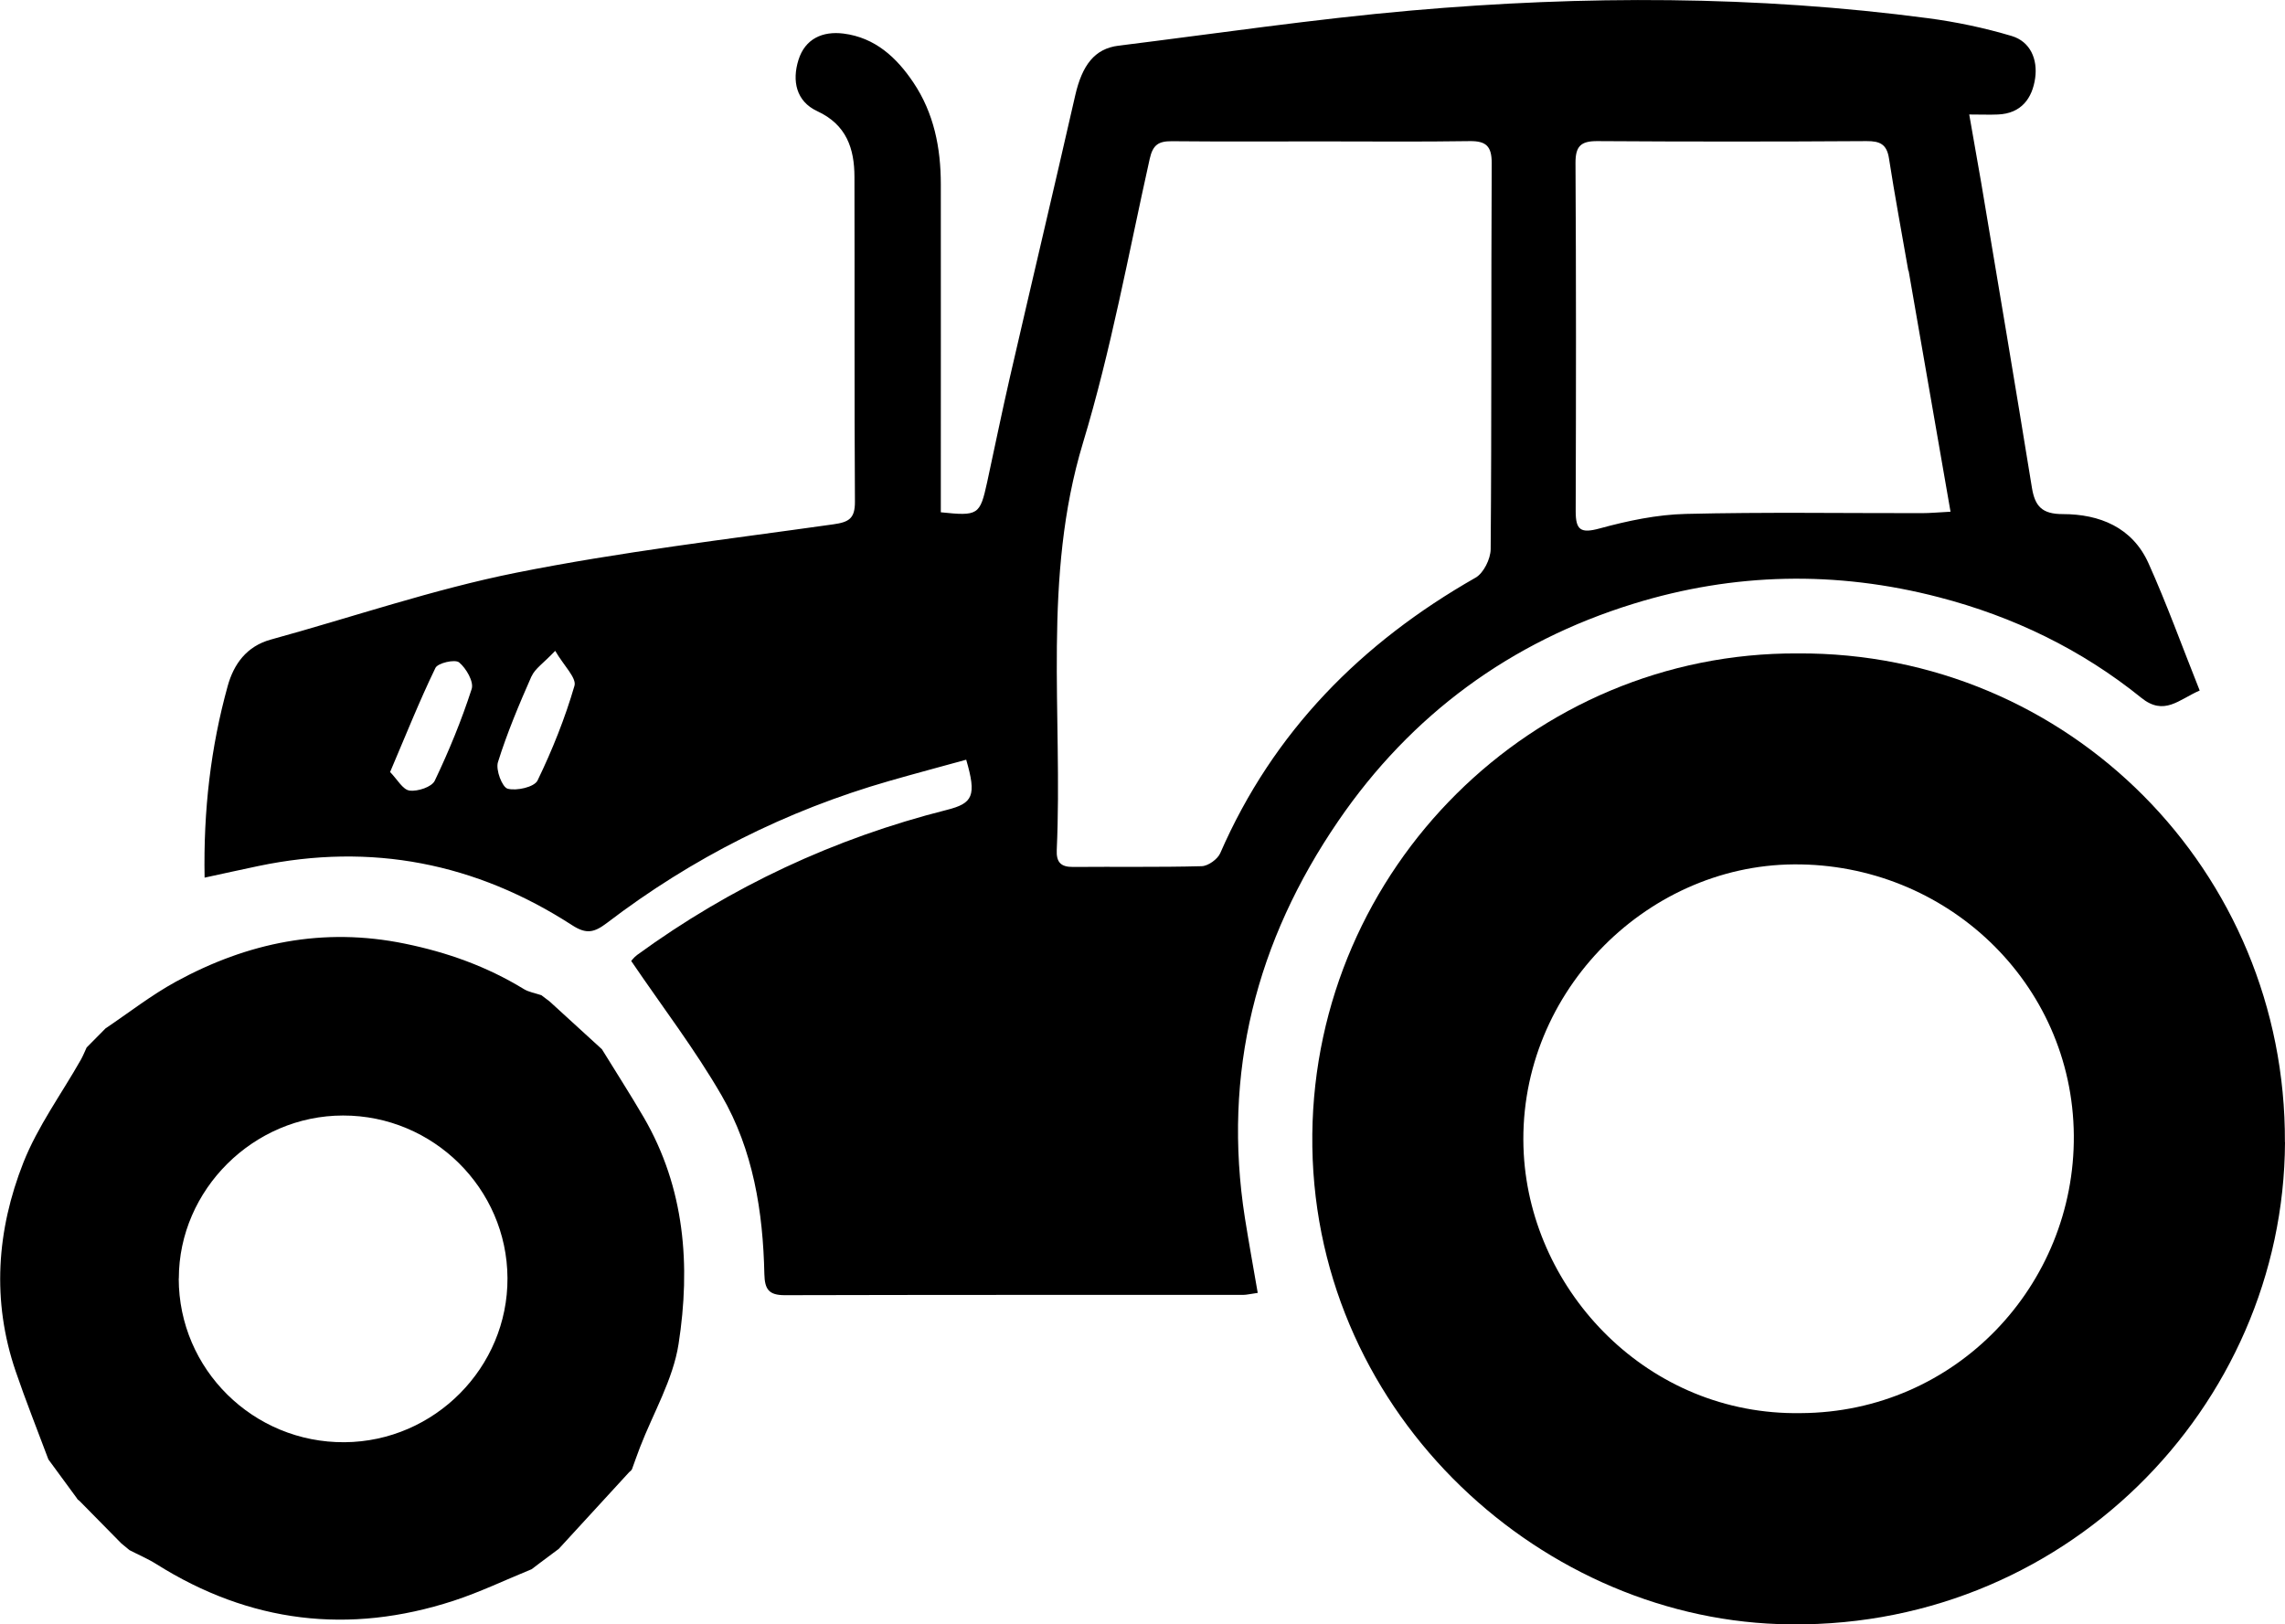 <?xml version="1.0" encoding="UTF-8"?><svg id="a" xmlns="http://www.w3.org/2000/svg" viewBox="0 0 239.45 170.24"><defs><style>.b{fill:#000000;}.c{fill:#000000;}</style></defs><path class="c" d="M224.39,73.13c-6.27-5.06-13.39-8.51-21.22-10.54-10.76-2.8-21.47-2.57-32.01,.69-12.88,3.98-23.29,11.62-30.91,22.75-8.61,12.57-12.18,26.44-9.79,41.64,.41,2.58,.88,5.15,1.34,7.83-.75,.1-1.15,.21-1.55,.21-16,0-32-.01-48.01,.03-1.67,0-2.1-.61-2.14-2.2-.14-6.56-1.17-13.01-4.48-18.73-2.79-4.83-6.21-9.29-9.47-14.09-.06,.07,.23-.35,.62-.64,9.83-7.16,20.66-12.22,32.45-15.2,2.73-.69,3.14-1.46,2.03-5.26-2.68,.74-5.39,1.46-8.07,2.23-10.79,3.1-20.66,8.07-29.58,14.88-1.32,1-2.14,1.21-3.64,.24-10.09-6.53-21.06-8.68-32.87-6.21-1.81,.38-3.62,.78-5.65,1.22-.13-7.06,.64-13.65,2.42-20.08,.63-2.28,1.97-4.17,4.52-4.87,8.56-2.35,17-5.26,25.68-7,10.99-2.2,22.17-3.51,33.28-5.08,1.64-.23,2.26-.62,2.25-2.38-.07-11.34-.02-22.67-.05-34.01,0-2.98-.83-5.49-3.9-6.91-2.22-1.03-2.65-3.18-1.97-5.36,.69-2.22,2.52-3.05,4.73-2.77,3.3,.42,5.55,2.5,7.31,5.12,2.16,3.21,2.88,6.86,2.88,10.67,.01,10.59,0,21.17,0,31.76,0,.89,0,1.77,0,2.62,3.92,.41,4.1,.29,4.85-3.13,.79-3.65,1.54-7.31,2.37-10.94,2.27-9.87,4.61-19.72,6.86-29.6,.73-3.21,2.05-4.92,4.53-5.23,10.24-1.27,20.46-2.79,30.73-3.69,18.05-1.58,36.12-1.57,54.12,.81,2.95,.39,5.9,1.01,8.75,1.86,1.98,.59,2.74,2.46,2.47,4.41-.3,2.13-1.46,3.72-3.9,3.82-.88,.04-1.75,0-3.01,0,.45,2.59,.86,4.86,1.25,7.13,1.79,10.66,3.59,21.32,5.32,31.99,.32,1.95,1.07,2.76,3.23,2.76,3.86,0,7.29,1.39,8.98,5.14,1.93,4.29,3.53,8.74,5.37,13.35-2.2,.95-3.71,2.71-6.14,.75ZM122.8,14.8c-1.39-.01-1.99,.37-2.32,1.85-2.22,9.96-4.05,20.05-7,29.79-4.26,14.09-2.1,28.4-2.74,42.62-.06,1.27,.39,1.81,1.7,1.8,4.5-.04,8.99,.04,13.49-.08,.68-.02,1.66-.73,1.94-1.36,5.56-12.76,14.79-22.06,26.76-28.88,.84-.48,1.57-1.96,1.58-2.98,.11-13.49,.04-26.98,.11-40.47,0-1.76-.58-2.32-2.3-2.3-5.16,.08-10.32,.03-15.49,.03-5.25,0-10.49,.03-15.74-.02Zm77.18,13.59c-.68-3.93-1.42-7.85-2.03-11.79-.23-1.49-.95-1.82-2.35-1.81-9.41,.06-18.82,.06-28.22,0-1.74-.01-2.29,.55-2.28,2.31,.07,12.16,.06,24.32,.02,36.47,0,1.98,.51,2.36,2.52,1.81,2.93-.8,6-1.45,9.03-1.52,8.24-.2,16.48-.07,24.73-.08,.89,0,1.77-.09,3-.15-1.52-8.74-2.96-17-4.39-25.25ZM42.92,82.86c.86,.1,2.33-.38,2.64-1.04,1.49-3.12,2.81-6.34,3.87-9.62,.24-.75-.58-2.17-1.32-2.78-.43-.35-2.23,.06-2.48,.58-1.68,3.47-3.11,7.06-4.75,10.91,.76,.78,1.34,1.86,2.03,1.94Zm12.78-11.99c-1.3,2.95-2.56,5.94-3.52,9.01-.25,.8,.44,2.62,1.02,2.78,.94,.25,2.79-.17,3.13-.86,1.55-3.2,2.88-6.53,3.87-9.93,.24-.82-1.12-2.11-2.02-3.66-1.22,1.29-2.12,1.86-2.48,2.68Z"/><path class="b" d="M239.45,119.71c-.12,27.77-23.34,51.51-53.06,50.5-25.63-.87-49.18-22.77-48.87-51.35,.3-27.82,23.06-50.52,50.88-50.38,28.36-.16,51.17,22.82,51.04,51.23Zm-22.13-.72c-.13-16.01-13.42-28.52-29.35-28.4-15.69,.11-29.22,13.85-28.29,30.37,.82,14.45,13.04,27.4,29.02,27.14,16.26-.08,28.74-13.4,28.62-29.11Z"/><path class="b" d="M58.57,162.31l-.02,.02-1.97,1.47-.87,.66c-2.73,1.11-5.4,2.4-8.19,3.31-10.96,3.57-21.36,2.31-31.14-3.85-.89-.56-1.87-.97-2.81-1.46l-.85-.7c-1.47-1.49-2.94-2.98-4.4-4.47-.12-.07-.21-.16-.28-.29-.99-1.35-1.98-2.7-2.97-4.05h0c-1.15-3.08-2.37-6.13-3.43-9.24-2.52-7.38-1.99-14.77,.81-21.87,1.5-3.79,3.99-7.19,6.02-10.77,.23-.41,.41-.86,.61-1.29l1.98-2c2.45-1.65,4.8-3.49,7.38-4.9,7.51-4.1,15.43-5.74,23.99-3.98,4.45,.91,8.59,2.39,12.45,4.75,.54,.33,1.23,.44,1.85,.65l.87,.66c1.82,1.66,3.64,3.32,5.45,4.98l.03,.03c1.45,2.36,2.96,4.7,4.36,7.1,4.34,7.44,4.94,15.58,3.67,23.78-.58,3.74-2.66,7.24-4.05,10.85-.29,.75-.55,1.51-.83,2.27-.07,.13-.17,.23-.29,.31-2.45,2.67-4.9,5.35-7.36,8.02Zm-39.84-28.32c0,9.52,7.81,17.23,17.38,17.16,9.42-.07,17.12-7.83,17.07-17.21-.05-9.39-7.79-17.04-17.23-17.03-9.38,0-17.21,7.78-17.21,17.08Z"/></svg>